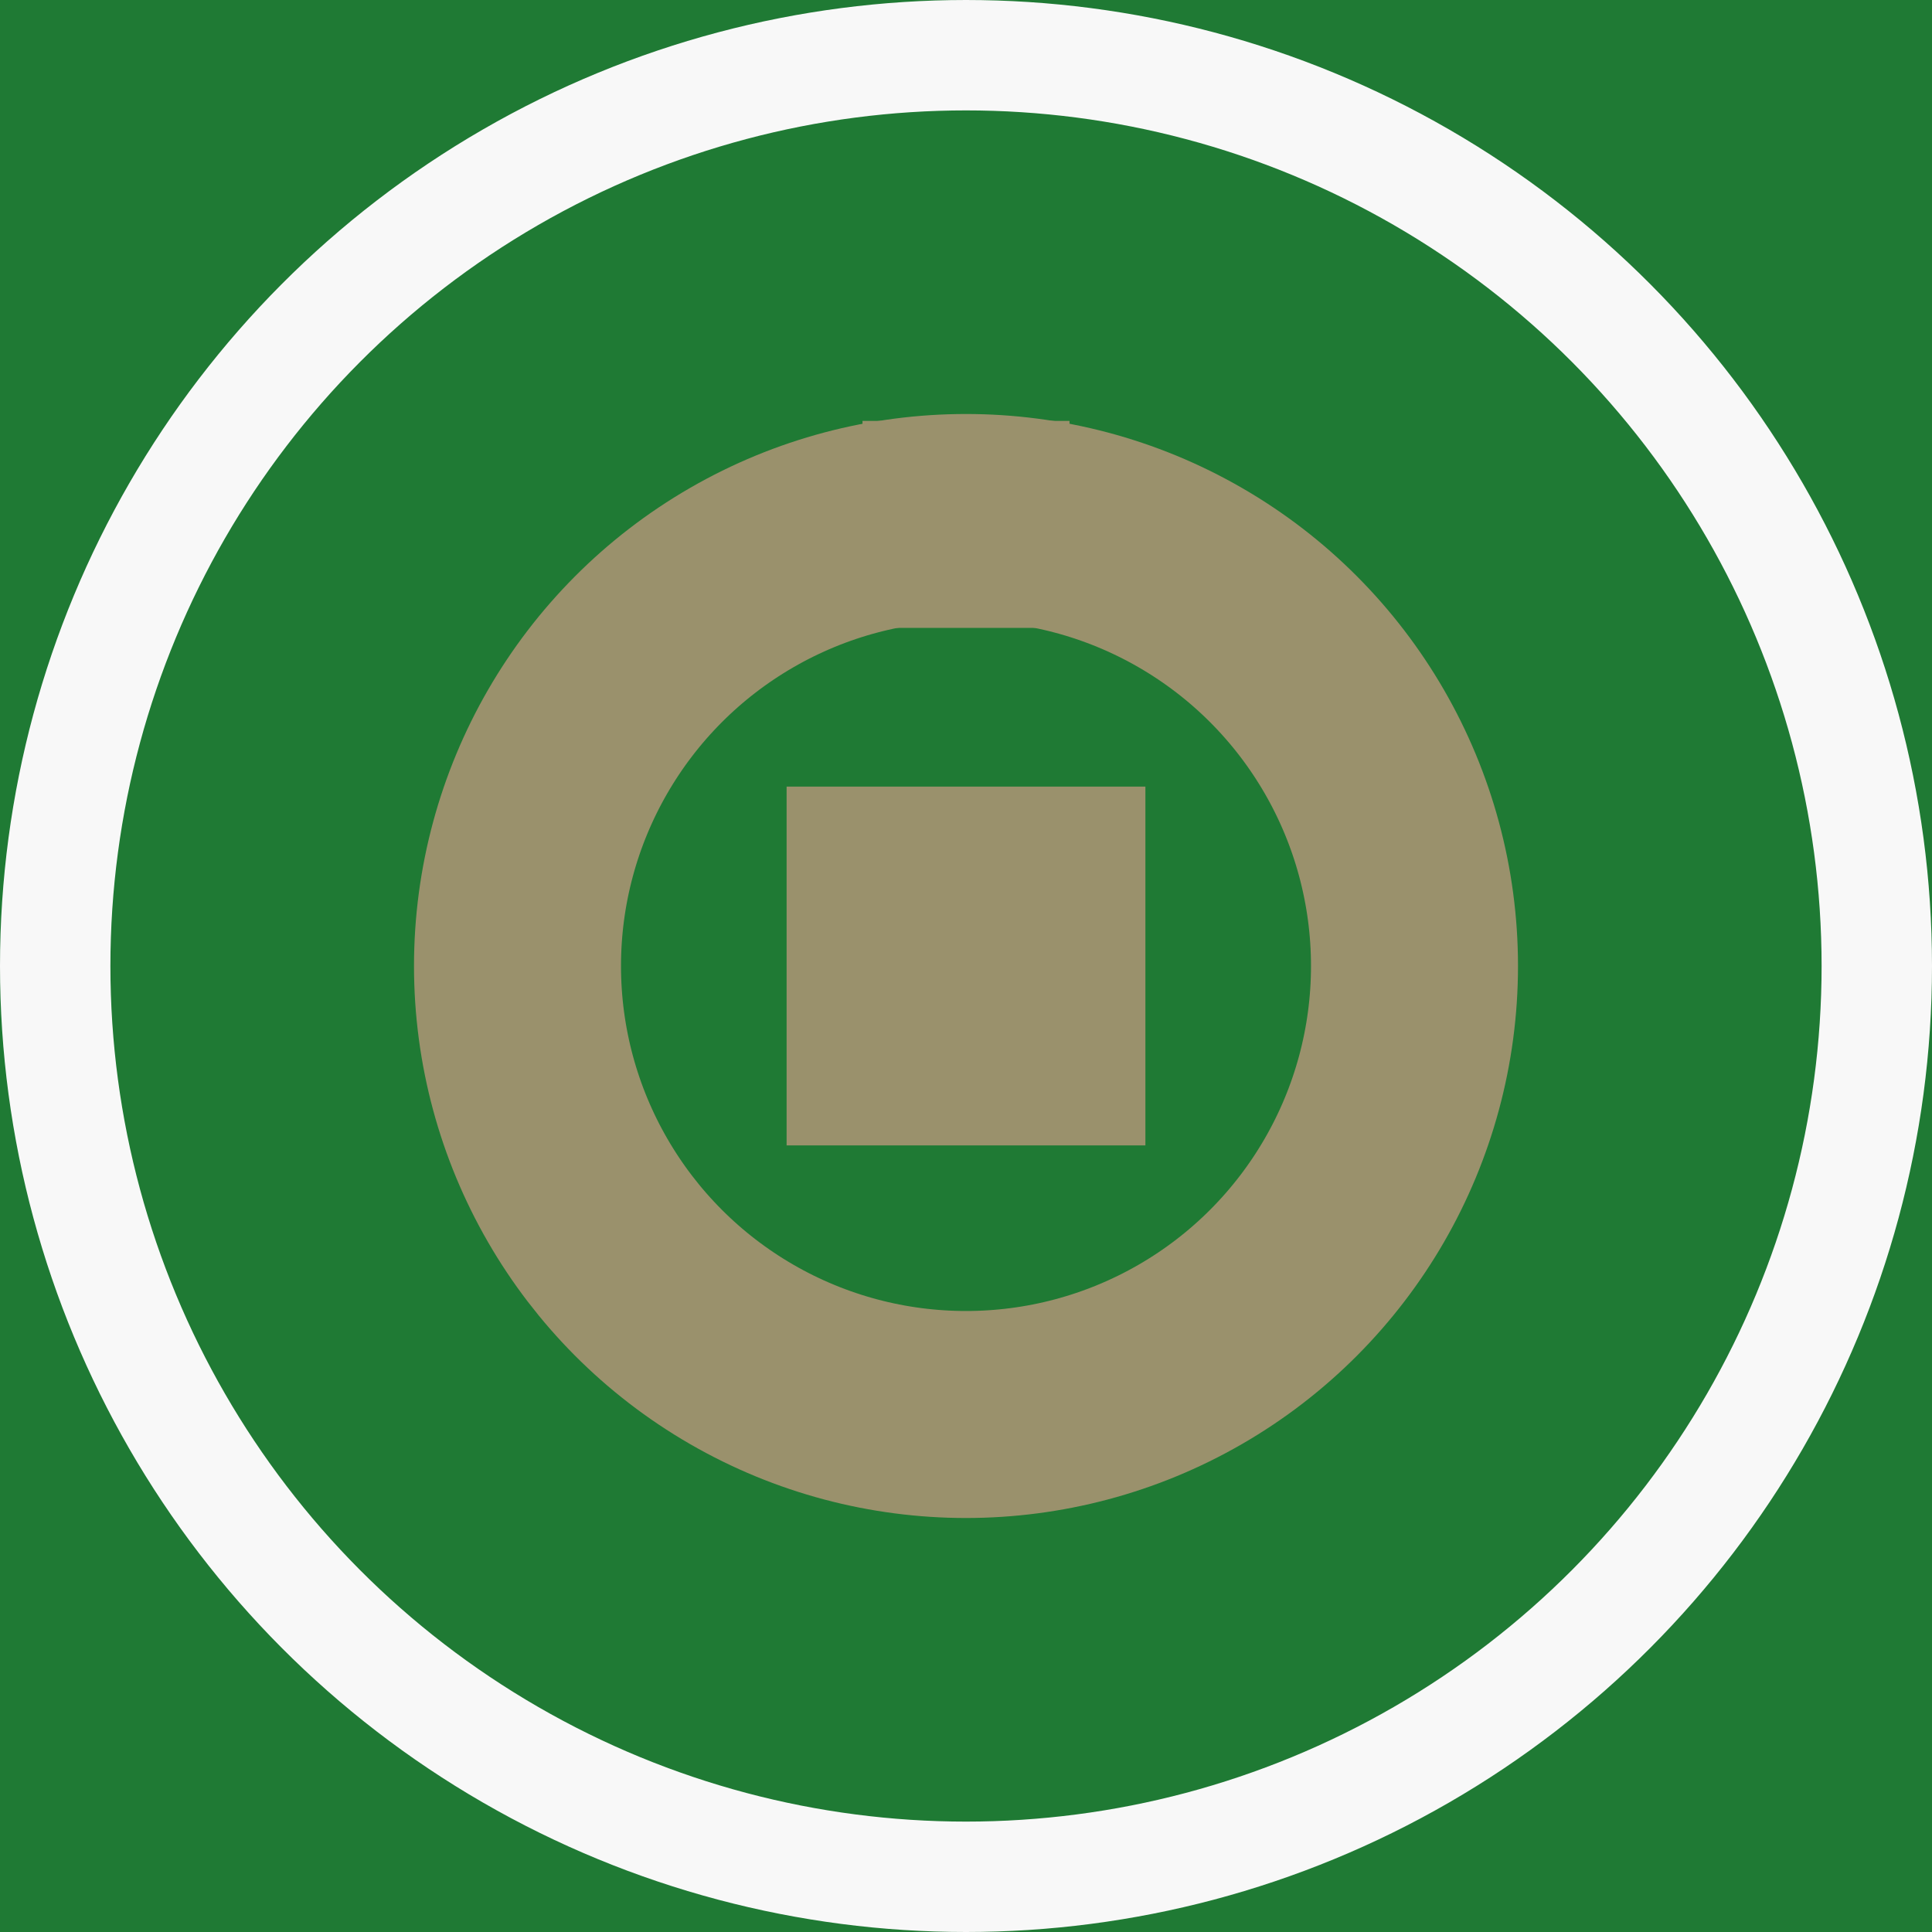 <?xml version='1.0' encoding='UTF-8' standalone='no'?>
<!-- Created with Fritzing (http://www.fritzing.org/) -->
<svg xmlns:svg='http://www.w3.org/2000/svg' xmlns='http://www.w3.org/2000/svg' version='1.2' baseProfile='tiny' x='0in' y='0in' width='0.276in' height='0.276in' viewBox='0 0 7 7' >
<rect x="0" y="0" width="7" height="7" fill="#333333" stroke="none"/>
<g id='breadboard'>
<path fill='#1F7A34' stroke='none' stroke-width='0' d='M0,0l7,0 0,7 -7,0 0,-7z
'/>
<circle cx='3.5' cy='3.5' r='1.625' stroke='#9A916C' stroke-width='0.75' fill='none' />
<rect id='connector0pad' connectorname='1' x='2.85' y='2.85' width='1.3' height='1.3' stroke='none' stroke-width='0' fill='#9A916C' stroke-linecap='round'/>
<rect id='connector1pad' connectorname='2' x='3.125' y='1.525' width='0.75' height='0.75' stroke='none' stroke-width='0' fill='#9A916C' stroke-linecap='round'/>
<circle cx='3.5' cy='3.5' r='3.3' stroke='#f8f8f8' stroke-width='0.4' fill='none' />
</g>
</svg>